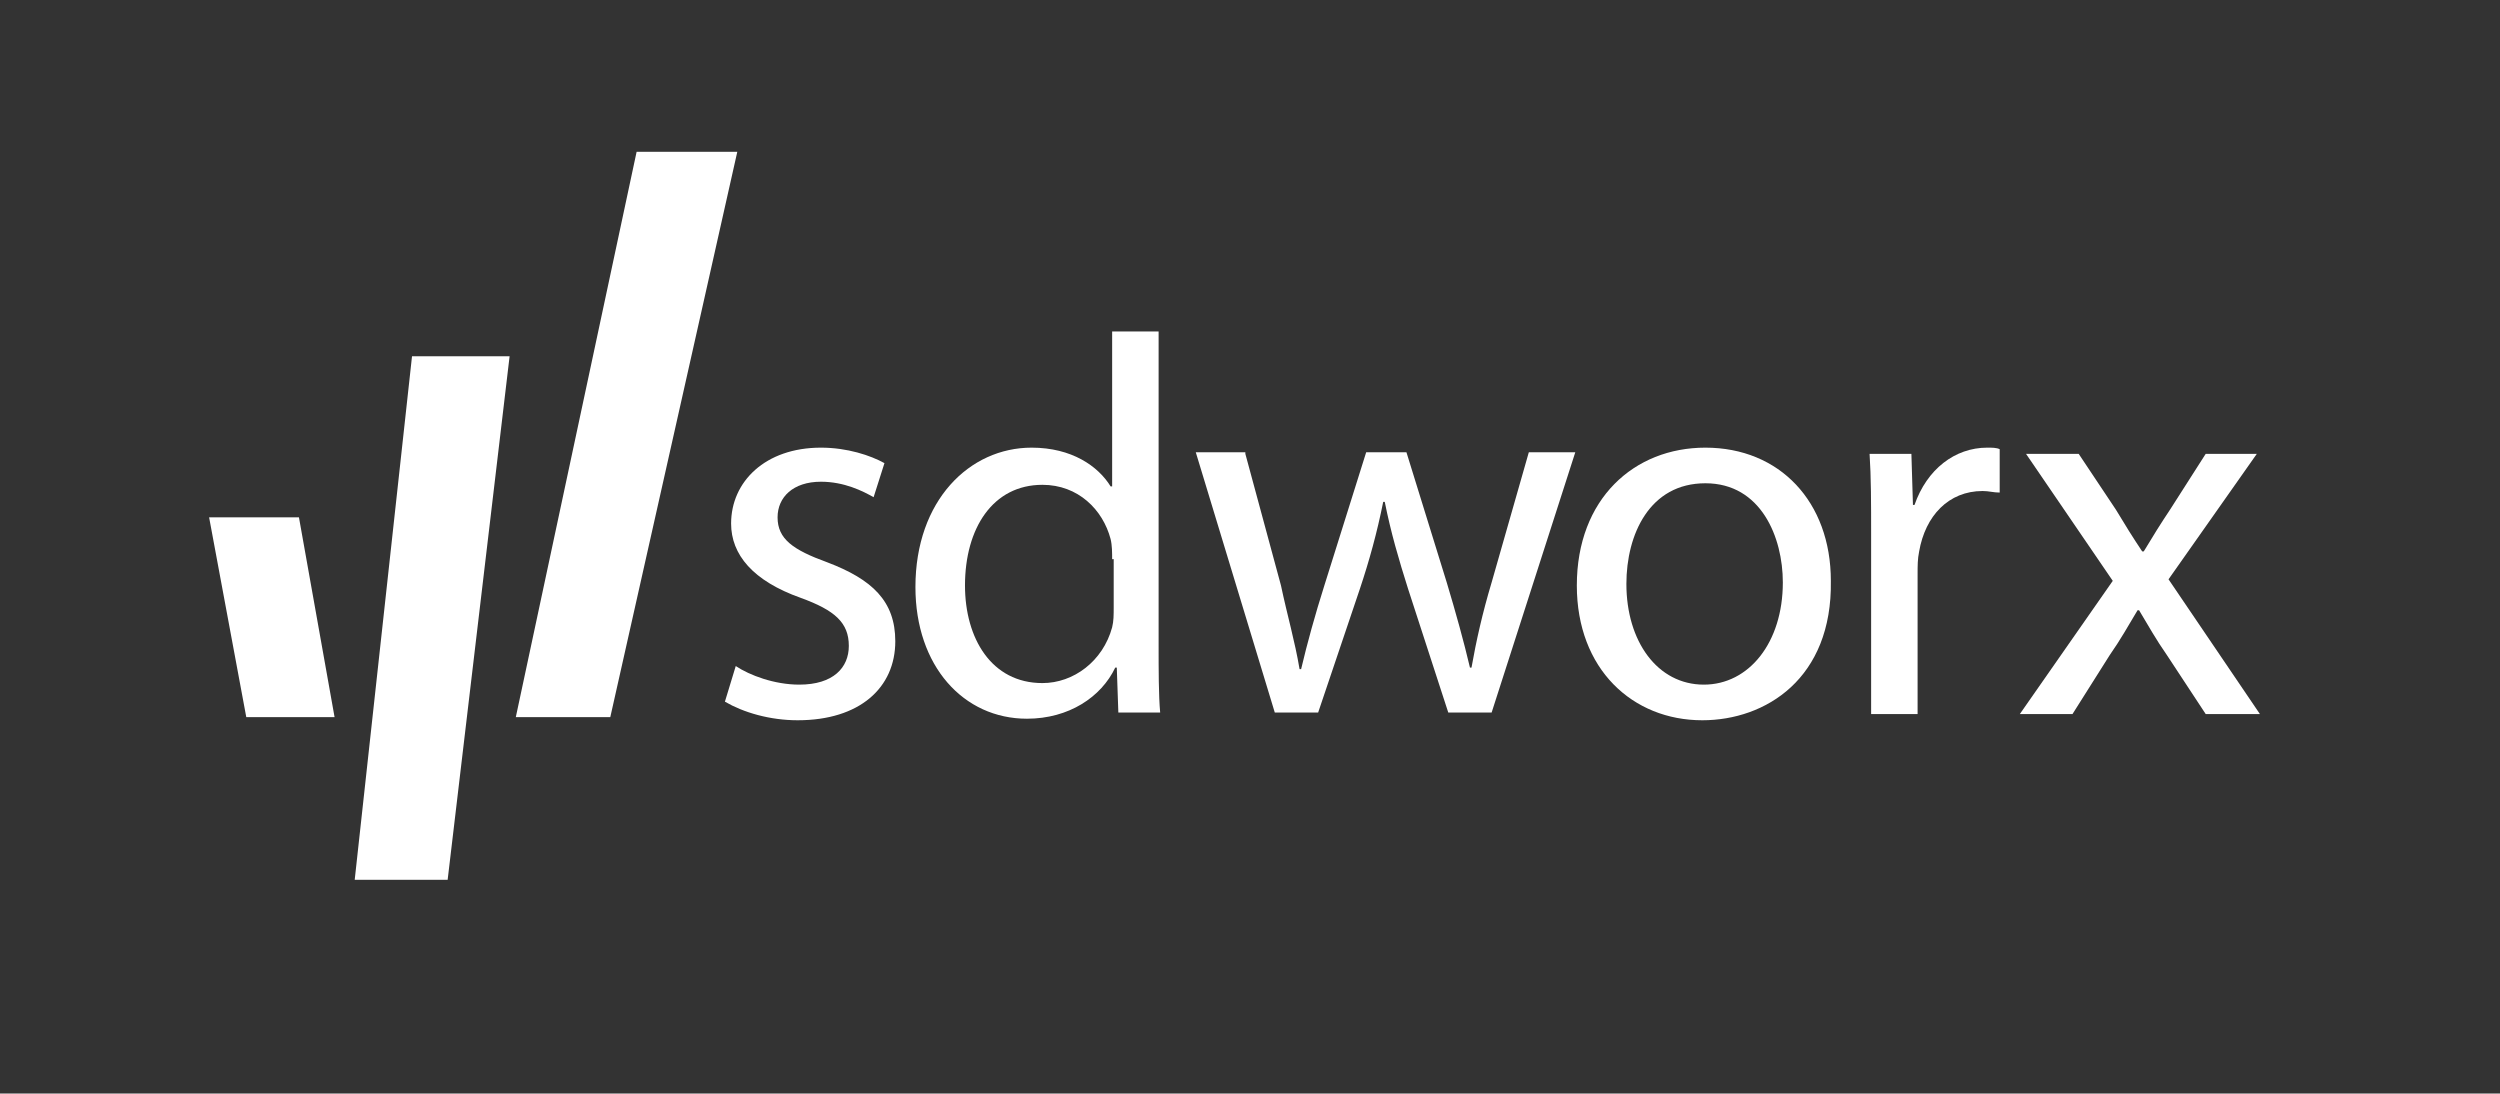 <?xml version="1.0" encoding="utf-8"?>
<!-- Generator: Adobe Illustrator 23.0.6, SVG Export Plug-In . SVG Version: 6.00 Build 0)  -->
<svg version="1.1" id="Layer_1" xmlns="http://www.w3.org/2000/svg" xmlns:xlink="http://www.w3.org/1999/xlink" x="0px" y="0px"
	 viewBox="0 0 161.4 70.6" style="enable-background:new 0 0 161.4 70.6;" xml:space="preserve">
<rect x="0" y="0" width="161.4" height="70.6" fill="#333333" stroke="none"/>
<style type="text/css">
	.st0{fill:#FFFFFF;}
</style>
<path class="st0" d="M47.5,43c0.9,0.6,2.5,1.2,4.1,1.2c2.2,0,3.2-1.1,3.2-2.5c0-1.5-0.9-2.3-3.1-3.1c-3.1-1.1-4.5-2.8-4.5-4.8
	c0-2.7,2.2-4.9,5.8-4.9c1.7,0,3.2,0.5,4.1,1l-0.7,2.2c-0.7-0.4-1.9-1-3.4-1c-1.8,0-2.8,1-2.8,2.3c0,1.4,1,2.1,3.2,2.9
	c2.9,1.1,4.4,2.5,4.4,5.1c0,3-2.3,5.1-6.3,5.1c-1.8,0-3.5-0.5-4.7-1.2L47.5,43z"/>
<path class="st0" d="M74.8,21.4v20.3c0,1.5,0,3.2,0.1,4.3h-2.7l-0.1-2.9H72c-0.9,1.9-3,3.3-5.7,3.3c-4.1,0-7.2-3.4-7.2-8.5
	c0-5.6,3.5-9,7.5-9c2.6,0,4.3,1.2,5.1,2.5h0.1v-10L74.8,21.4L74.8,21.4z M71.8,36.1c0-0.4,0-0.9-0.1-1.3c-0.5-1.9-2.1-3.5-4.4-3.5
	c-3.2,0-5,2.8-5,6.5c0,3.4,1.7,6.3,5,6.3c2,0,3.9-1.4,4.5-3.6c0.1-0.4,0.1-0.8,0.1-1.3v-3.1H71.8z"/>
<path class="st0" d="M80.4,29.3l2.3,8.5c0.4,1.9,0.9,3.6,1.2,5.4H84c0.4-1.7,0.9-3.5,1.5-5.4l2.7-8.6h2.6l2.6,8.4
	c0.6,2,1.1,3.8,1.5,5.5H95c0.3-1.7,0.7-3.5,1.3-5.5l2.4-8.4h3L96.3,46h-2.8l-2.6-8c-0.6-1.9-1.1-3.6-1.5-5.6h-0.1
	c-0.4,2-0.9,3.8-1.5,5.6l-2.7,8h-2.8l-5.1-16.8h3.2V29.3z"/>
<path class="st0" d="M109.9,46.5c-4.5,0-8.1-3.3-8.1-8.7c0-5.6,3.7-8.9,8.3-8.9c4.8,0,8.1,3.5,8.1,8.6
	C118.3,43.8,114,46.5,109.9,46.5L109.9,46.5z M110,44.2c2.9,0,5.1-2.7,5.1-6.6c0-2.9-1.4-6.4-5-6.4s-5.1,3.3-5.1,6.5
	C105,41.4,107,44.2,110,44.2L110,44.2z"/>
<path class="st0" d="M120.8,34.5c0-2,0-3.7-0.1-5.2h2.7l0.1,3.3h0.1c0.8-2.3,2.6-3.7,4.7-3.7c0.3,0,0.6,0,0.8,0.1v2.8
	c-0.4,0-0.7-0.1-1.1-0.1c-2.2,0-3.7,1.6-4.1,3.9c-0.1,0.5-0.1,0.9-0.1,1.5v9h-3V34.5z"/>
<path class="st0" d="M134.2,29.3l2.4,3.6c0.6,1,1.1,1.8,1.7,2.7h0.1c0.6-1,1.1-1.8,1.7-2.7l2.3-3.6h3.3l-5.7,8.1l5.9,8.7h-3.5
	l-2.5-3.8c-0.7-1-1.2-1.9-1.8-2.9H138c-0.6,1-1.1,1.9-1.8,2.9l-2.4,3.8h-3.4l6-8.6l-5.6-8.2H134.2z"/>
<polygon class="st0" points="26.6,23 22.9,56.8 28.9,56.8 32.9,23 "/>
<polygon class="st0" points="15.9,46.3 21.6,46.3 19.3,33.4 13.5,33.4 "/>
<polygon class="st0" points="41.1,9.8 33.3,46.3 39.4,46.3 47.6,9.8 "/>
</svg>
